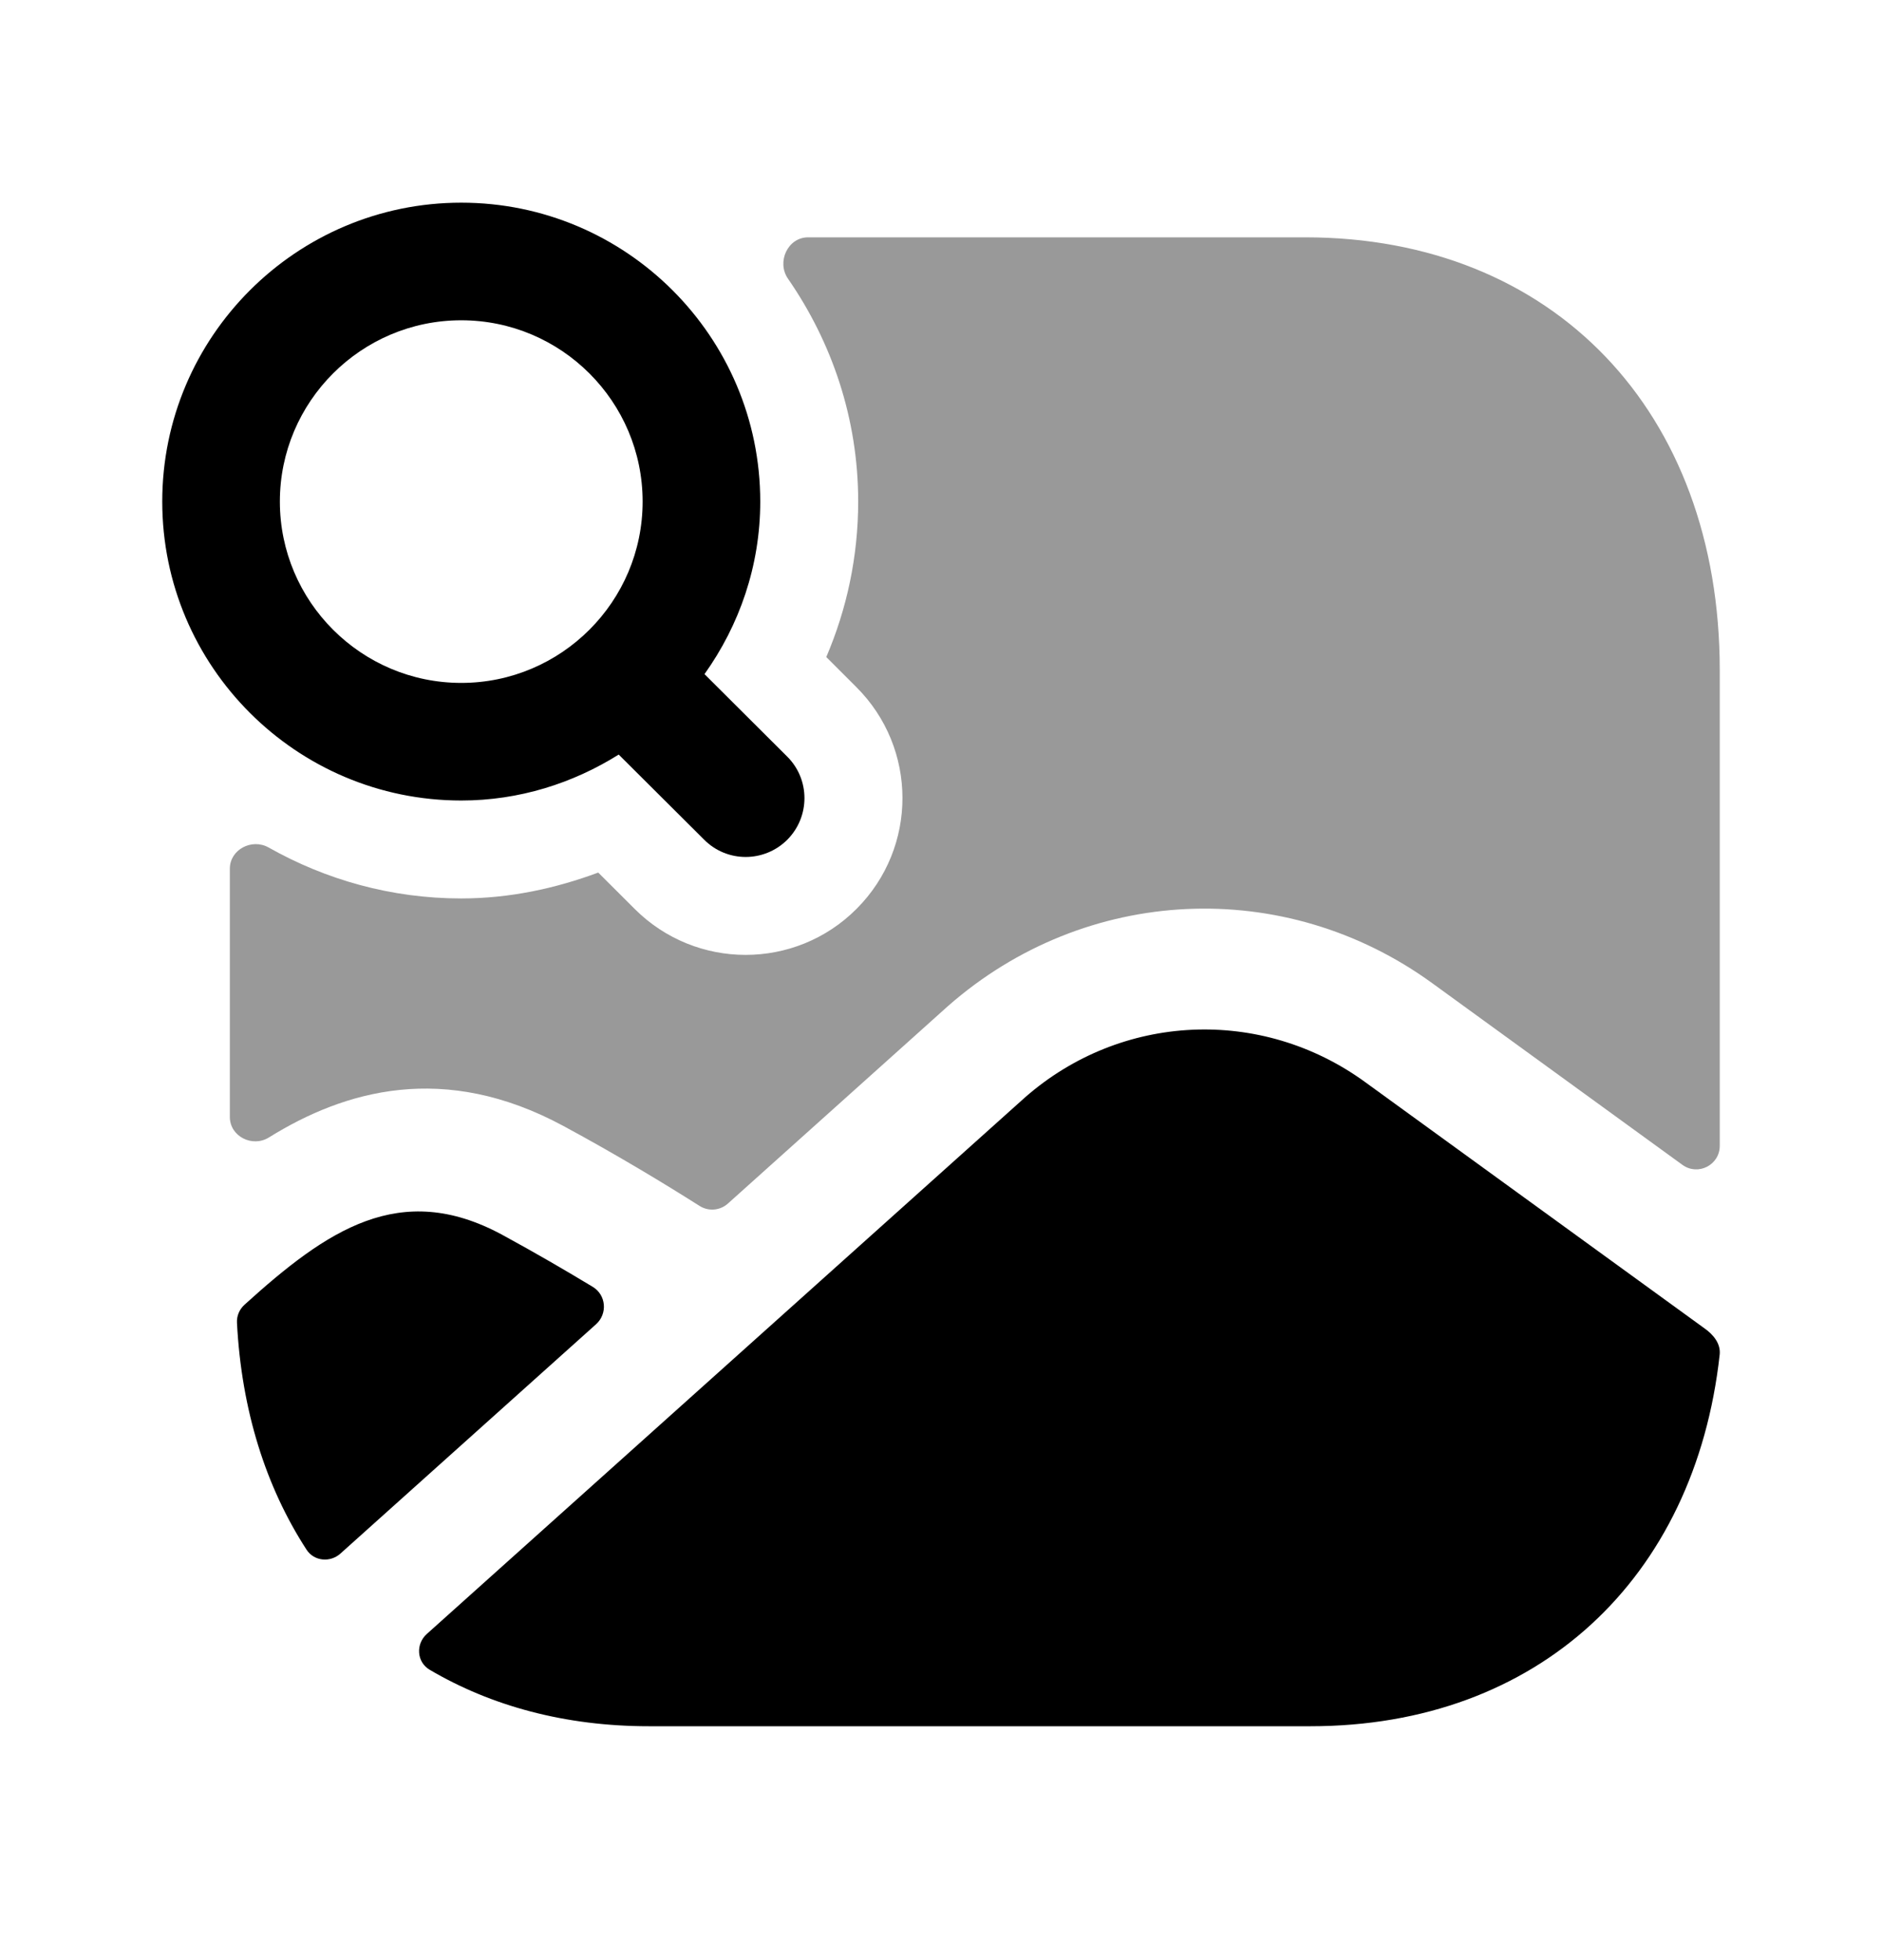 <svg width="24" height="25" viewBox="0 0 24 25" fill="none" xmlns="http://www.w3.org/2000/svg">
<path opacity="0.4" fill-rule="evenodd" clip-rule="evenodd" d="M16.645 3.027H10.305C10.045 3.027 9.901 3.342 10.049 3.555C10.609 4.365 10.944 5.34 10.944 6.396C10.944 7.1 10.798 7.77 10.537 8.38L10.92 8.763C11.703 9.543 11.705 10.809 10.924 11.591C10.534 11.983 10.021 12.179 9.508 12.179C8.998 12.179 8.486 11.984 8.096 11.595L7.629 11.129C7.082 11.332 6.498 11.459 5.881 11.459C4.988 11.459 4.153 11.22 3.425 10.809C3.212 10.689 2.931 10.835 2.931 11.08V14.246C2.931 14.495 3.219 14.639 3.43 14.507C4.395 13.907 5.663 13.54 7.183 14.36C7.872 14.732 8.47 15.095 8.92 15.38C9.034 15.453 9.182 15.441 9.283 15.35L12.091 12.83C13.845 11.29 16.38 11.172 18.262 12.538L21.455 14.857C21.654 15.001 21.931 14.859 21.931 14.614V8.548C21.931 5.246 19.807 3.027 16.645 3.027Z" fill="black"/>
<path fill-rule="evenodd" clip-rule="evenodd" d="M5.882 4.085C7.157 4.085 8.195 5.122 8.195 6.397C8.195 7.672 7.157 8.71 5.882 8.71C4.607 8.71 3.569 7.672 3.569 6.397C3.569 5.122 4.607 4.085 5.882 4.085ZM5.882 10.21C6.621 10.21 7.306 9.99 7.89 9.624L8.98 10.71C9.126 10.857 9.318 10.93 9.509 10.93C9.701 10.93 9.894 10.856 10.04 10.71C10.332 10.416 10.332 9.941 10.038 9.649L8.984 8.598C9.428 7.975 9.695 7.218 9.695 6.397C9.695 4.295 7.985 2.585 5.882 2.585C3.779 2.585 2.069 4.295 2.069 6.397C2.069 8.5 3.779 10.21 5.882 10.21Z" fill="black"/>
<path fill-rule="evenodd" clip-rule="evenodd" d="M17.407 13.8L21.733 16.94L21.736 16.942C21.85 17.022 21.945 17.138 21.93 17.277C21.616 20.136 19.611 22.017 16.711 22.017H8.275C7.21 22.017 6.266 21.76 5.48 21.297C5.313 21.199 5.299 20.969 5.443 20.84L13.071 13.997C14.298 12.92 16.083 12.838 17.407 13.8Z" fill="black"/>
<path fill-rule="evenodd" clip-rule="evenodd" d="M6.397 15.745C6.822 15.976 7.217 16.206 7.559 16.413C7.73 16.516 7.75 16.755 7.602 16.889L4.341 19.815C4.21 19.932 4.005 19.913 3.909 19.765C3.392 18.968 3.08 17.991 3.022 16.872C3.017 16.784 3.053 16.7 3.118 16.641C4.17 15.687 5.102 15.049 6.397 15.745Z" fill="black"/>
</svg>